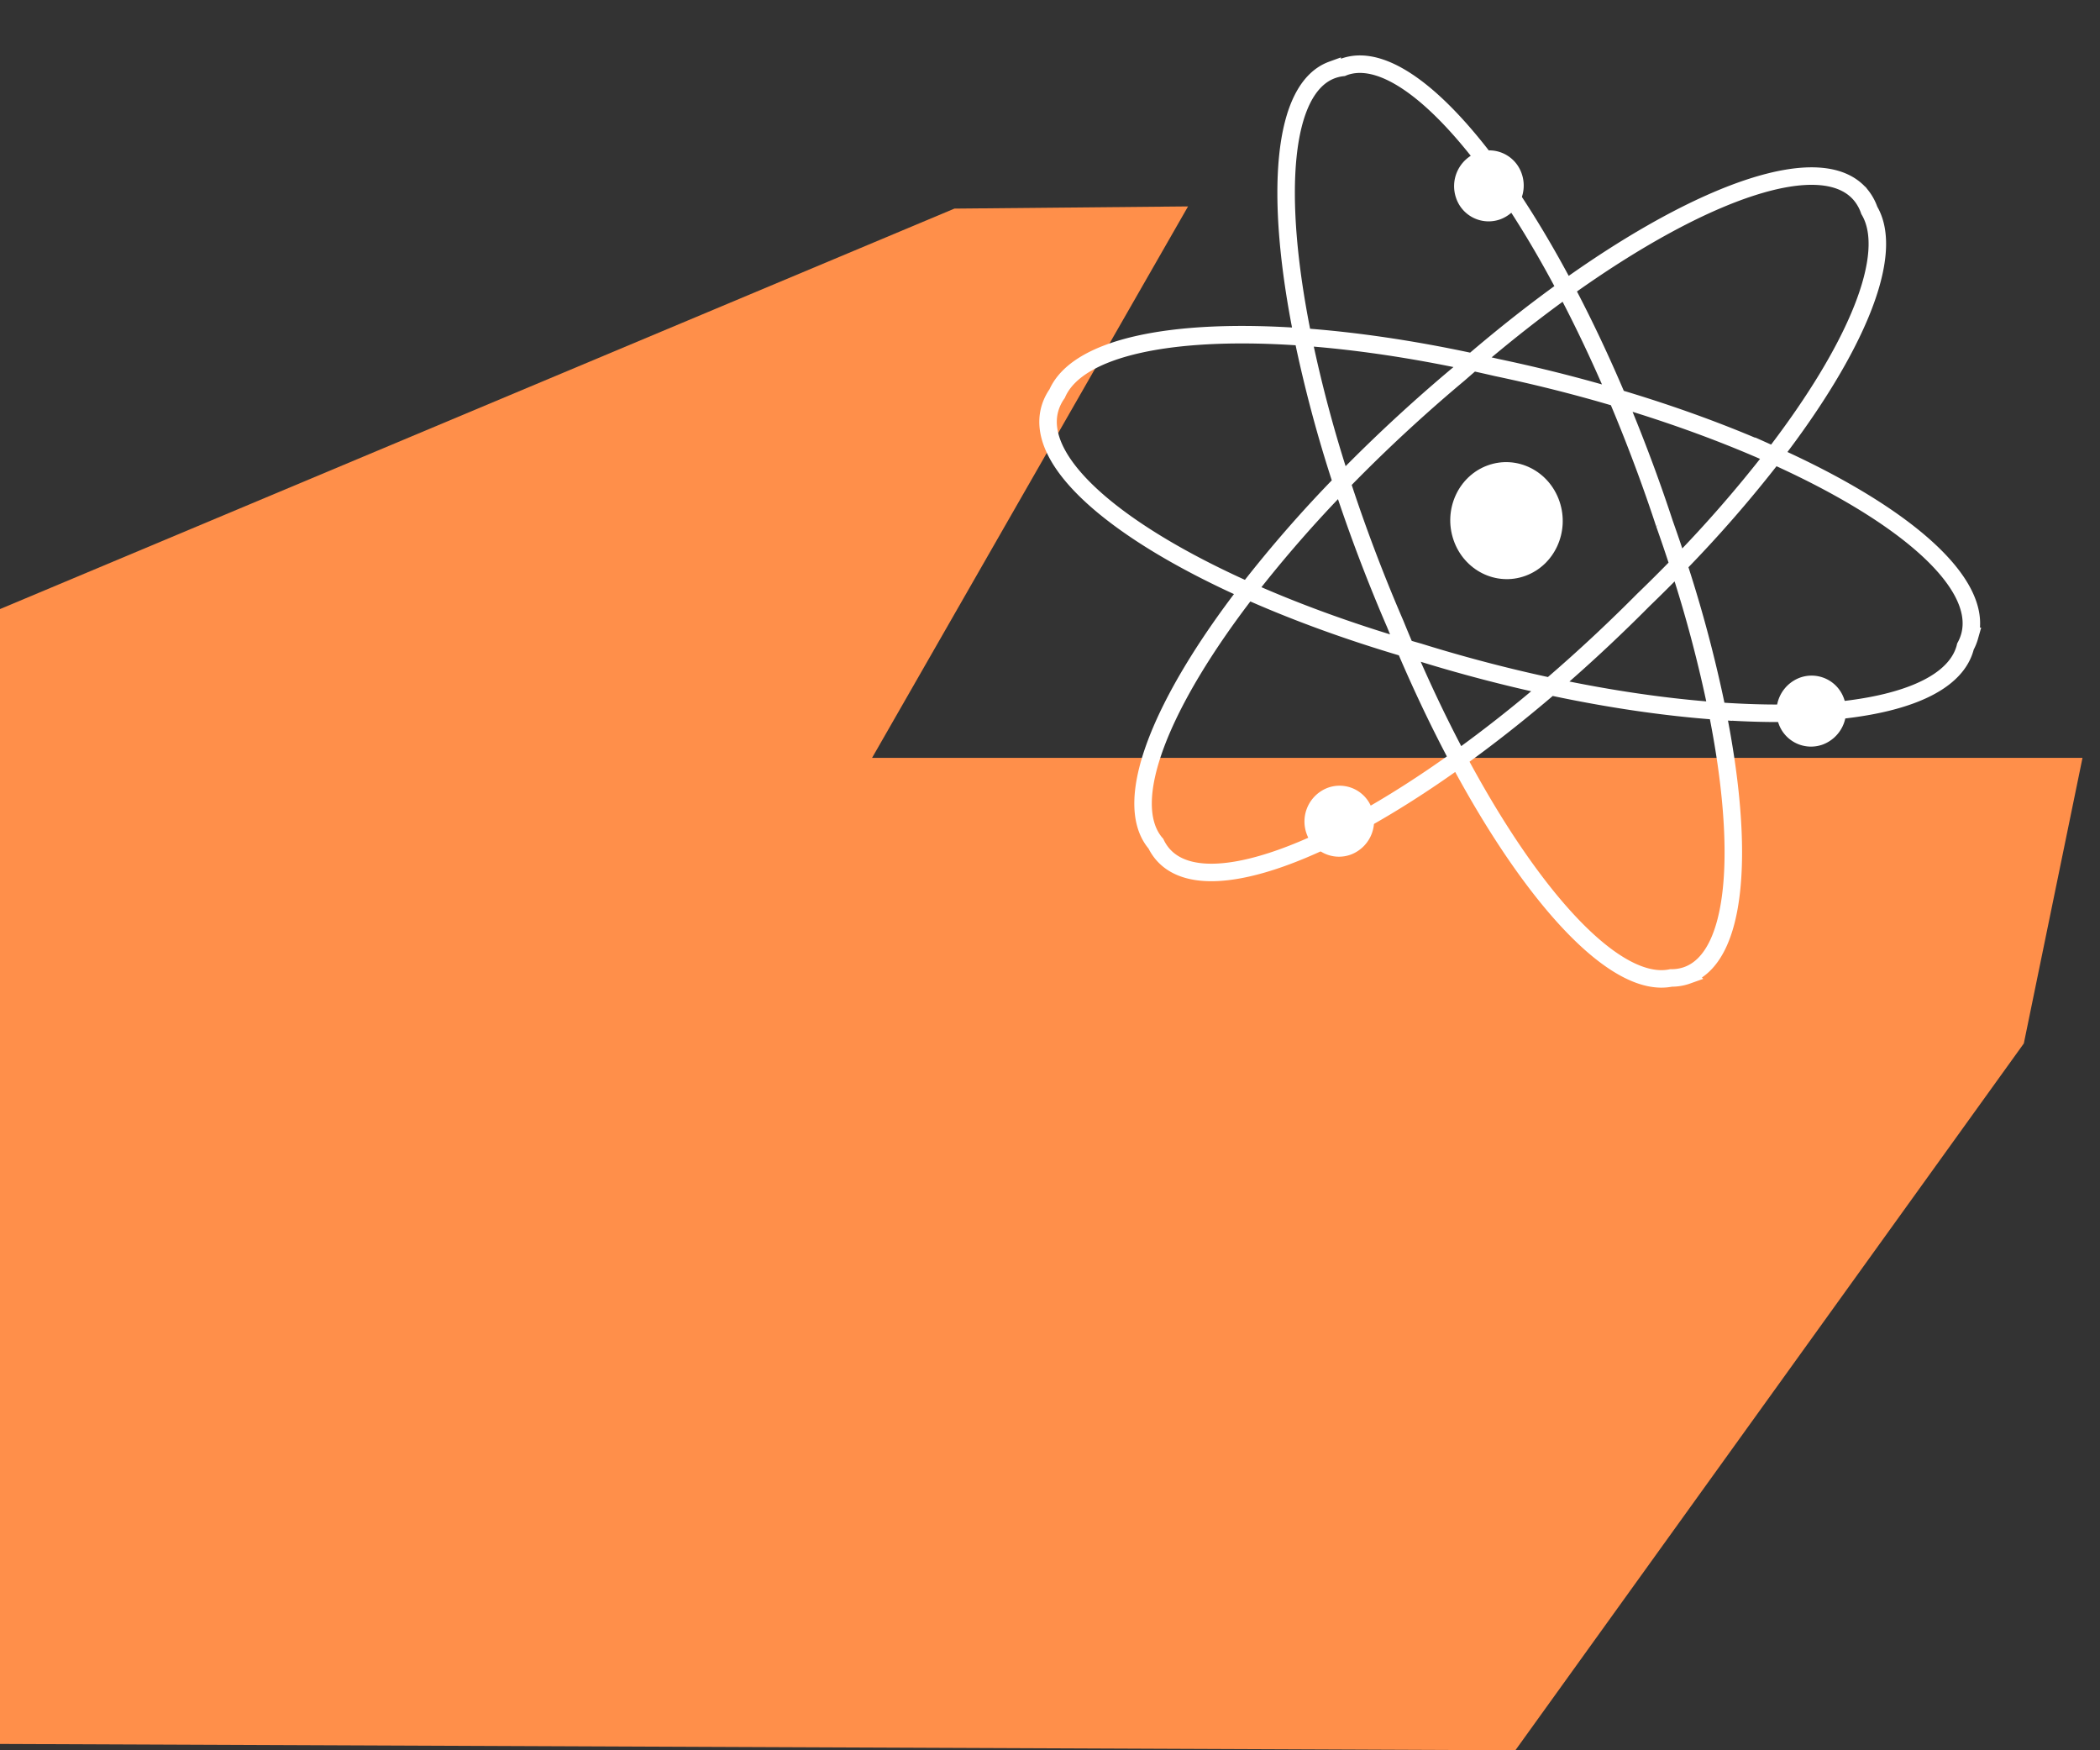 <svg id="Группа_1" data-name="Группа 1" xmlns="http://www.w3.org/2000/svg" width="1800" height="1500" viewBox="0 0 1800 1500">
  <rect x="0" y="0" width="1800" height="1500" fill="#333333" stroke="none"/>
  <defs>
    <style>
      .cls-1 {
        fill: #ff8f4a;
      }

      .cls-1, .cls-2, .cls-3 {
        fill-rule: evenodd;
      }

      .cls-2 {
        fill: none;
        stroke: #fff;
        stroke-width: 15px;
      }

      .cls-3 {
        fill: #fff;
      }
    </style>
  </defs>
  <path id="Фигура_2" data-name="Фигура 2" class="cls-1" d="M1018.33,176.9L747.485,649.5H1785l-50.29,244.74L1298.89,1500l-1346.3-5.63L-58,617.622l8.822-75.017L818.065,178.777Z"/>
  <path id="Эллипс_1_копия_2" data-name="Эллипс 1 копия 2" class="cls-2" d="M1520.44,390.308c-39.76-17.857-85.04-34.589-134.14-49.185-14.13-33.349-29.02-64.748-44.29-93.641,118.57-84.969,220.93-120.28,253.34-79.867a42.533,42.533,0,0,1,6.91,12.674C1624.7,218.048,1591.05,298.541,1520.44,390.308ZM1116.7,288.8c-24.92-122.387-17.75-213.3,25.16-228.9a38.654,38.654,0,0,1,9.01-2.071c0.4-.162.79-0.347,1.2-0.5,47.18-17.15,122.19,61.9,189.94,190.141-26.02,18.651-52.82,39.7-79.84,62.858C1210.44,299.167,1161.2,292.012,1116.7,288.8Zm-47.34,217.4c-113.143-50.52-182.284-110.169-169.506-155.8a42.948,42.948,0,0,1,6.259-13.029c17.419-39.973,99.217-56.6,210.587-48.572a1141.285,1141.285,0,0,0,33.37,124.838A1094.557,1094.557,0,0,0,1069.36,506.205Zm180.53,144.354c-118.9,85.389-221.66,120.95-254.15,80.444a41.167,41.167,0,0,1-5-8.01c-0.287-.333-0.591-0.649-0.867-0.993-28.582-35.631,5.237-119.6,79.485-215.795,40.1,17.9,85.72,34.656,135.18,49.235C1219.01,589.4,1234.27,621.293,1249.89,650.559Zm222-41.219c24.33,121.154,16.98,210.963-25.65,226.458a39.855,39.855,0,0,1-13.9,2.308c-46.85,9.66-117.77-66.4-182.45-187.547,25.75-18.489,52.25-39.312,78.97-62.209C1379.7,599.221,1428.08,606.185,1471.89,609.34Zm48.55-219.032c112.14,50.36,180.51,109.645,167.8,155.049a42.027,42.027,0,0,1-3.6,8.774c-0.11.432-.19,0.869-0.31,1.3-12.27,43.813-96.27,62.277-212.44,53.911a1133.213,1133.213,0,0,0-33.17-125.175A1091.336,1091.336,0,0,0,1520.44,390.308Zm-93.82,58.227q6.39,17.983,12.1,35.63-14.655,15.091-30.29,30.174-16.53,16.654-34.1,33.185-22.74,21.363-45.47,40.826c-22.55-4.821-45.58-10.406-68.91-16.767q-22.155-6.04-43.46-12.679-6.015-1.707-11.95-3.464-4.365-10.246-8.63-20.727-9.42-21.775-18.35-44.516c-10.17-25.924-19.34-51.526-27.49-76.556,20.46-21.081,42.4-42.2,65.62-63.033q17.3-15.513,34.6-29.972,5.955-5.222,11.88-10.3,10.155,2.195,20.43,4.587,22.635,4.74,45.75,10.438,29.73,7.351,57.95,15.758,13.005,30.719,25.06,63.517Q1419.475,426.768,1426.62,448.535Z"/>
  <path id="Эллипс_2" data-name="Эллипс 2" class="cls-3" d="M1275.15,398.845c25.08-9.118,52.64,4.684,61.55,30.828s-4.2,54.73-29.28,63.848-52.65-4.684-61.56-30.828S1250.06,407.964,1275.15,398.845Z"/>
  <path id="Эллипс_3" data-name="Эллипс 3" class="cls-3" d="M1542.77,580.763a29.415,29.415,0,0,1,37.95,18.421,30.883,30.883,0,0,1-18.41,38.906,29.414,29.414,0,0,1-37.95-18.421A30.883,30.883,0,0,1,1542.77,580.763Zm0,0a29.415,29.415,0,0,1,37.95,18.421,30.883,30.883,0,0,1-18.41,38.906,29.414,29.414,0,0,1-37.95-18.421A30.883,30.883,0,0,1,1542.77,580.763Z"/>
  <path id="Эллипс_3_копия" data-name="Эллипс 3 копия" class="cls-3" d="M1542.77,580.763a29.415,29.415,0,0,1,37.95,18.421,30.883,30.883,0,0,1-18.41,38.906,29.414,29.414,0,0,1-37.95-18.421A30.883,30.883,0,0,1,1542.77,580.763Zm-404.59,94.348a29.414,29.414,0,0,1,37.95,18.421,30.883,30.883,0,0,1-18.41,38.906,29.415,29.415,0,0,1-37.95-18.422A30.882,30.882,0,0,1,1138.18,675.111Z"/>
  <path id="Эллипс_3_копия_2" data-name="Эллипс 3 копия 2" class="cls-3" d="M1266.44,130.626a29.414,29.414,0,0,1,37.95,18.421,30.883,30.883,0,0,1-18.41,38.906,29.415,29.415,0,0,1-37.95-18.422A30.865,30.865,0,0,1,1266.44,130.626Z"/>
</svg>
